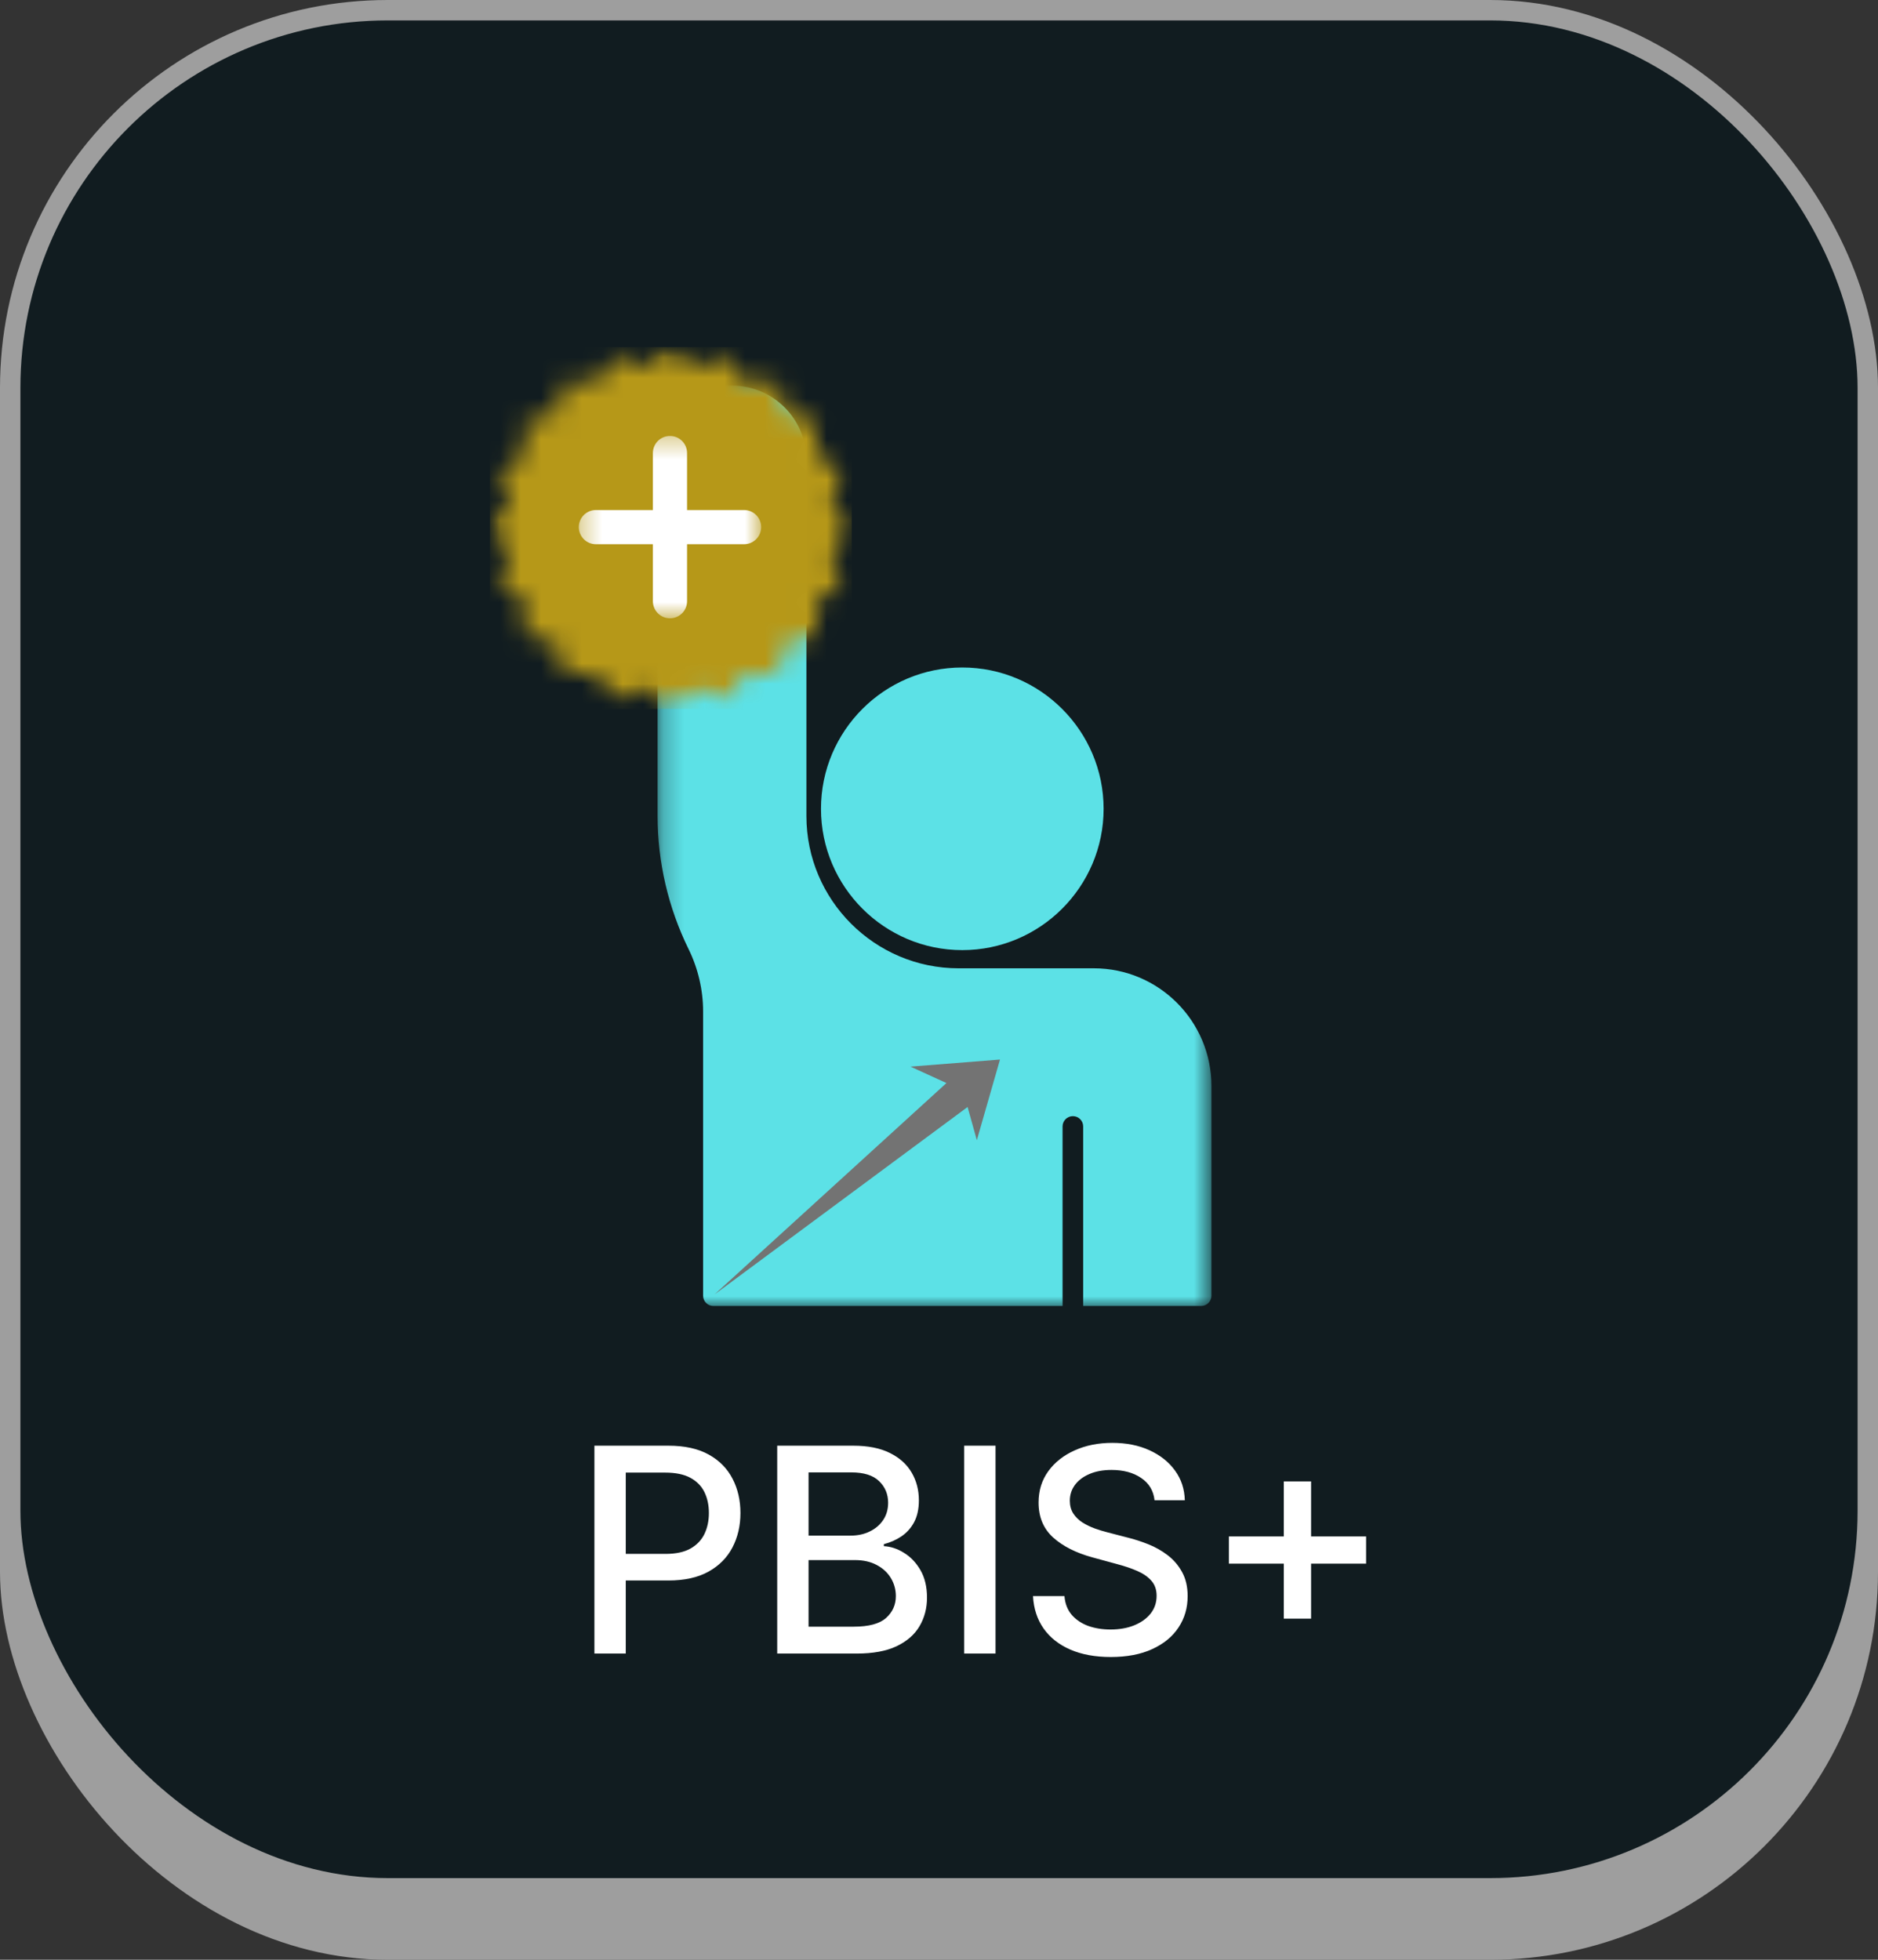 <svg width="92" height="96" viewBox="0 0 92 96" fill="none" xmlns="http://www.w3.org/2000/svg">
<rect x="0" y="0" width="92" height="96" fill="#333333" stroke="none"/>
<rect width="92" height="96" rx="19" fill="#9E9E9E"/>
<rect x="1" y="1" width="90" height="91" rx="18" fill="#111C20"/>
<mask id="mask0_198_366" style="mask-type:luminance" maskUnits="userSpaceOnUse" x="32" y="18" width="28" height="46">
<path d="M32.236 18.858H59.323V64H32.236V18.858Z" fill="white"/>
</mask>
<g mask="url(#mask0_198_366)">
<path d="M53.586 47.433H46.963C42.851 47.433 39.505 44.086 39.505 39.974V22.534C39.505 20.524 37.871 18.889 35.859 18.889C33.85 18.889 32.214 20.524 32.214 22.534V39.975C32.214 42.223 32.739 44.474 33.732 46.491C34.197 47.438 34.444 48.494 34.444 49.551V63.469C34.444 63.749 34.669 63.974 34.95 63.974H52.053V55.18C52.053 54.9 52.281 54.675 52.558 54.675C52.837 54.675 53.063 54.9 53.063 55.18V63.974H58.84C59.12 63.974 59.346 63.749 59.346 63.469V53.194C59.345 50.017 56.76 47.433 53.586 47.433Z" fill="#5CE1E6"/>
</g>
<path d="M47.14 32.697C43.324 32.697 40.219 35.801 40.219 39.62C40.219 43.435 43.323 46.542 47.14 46.542C50.957 46.542 54.064 43.436 54.064 39.62C54.064 35.803 50.957 32.697 47.14 32.697Z" fill="#5CE1E6"/>
<mask id="mask1_198_366" style="mask-type:luminance" maskUnits="userSpaceOnUse" x="24" y="17" width="18" height="18">
<path d="M24 17H41.729V34.729H24V17Z" fill="white"/>
</mask>
<g mask="url(#mask1_198_366)">
<mask id="mask2_198_366" style="mask-type:luminance" maskUnits="userSpaceOnUse" x="24" y="17" width="18" height="18">
<path d="M32.865 17L34.112 17.985L35.604 17.435L36.487 18.756L38.075 18.693L38.506 20.223L40.036 20.655L39.973 22.243L41.295 23.125L40.744 24.617L41.729 25.865L40.744 27.113L41.295 28.604L39.973 29.487L40.036 31.075L38.506 31.506L38.075 33.036L36.487 32.973L35.604 34.295L34.112 33.744L32.865 34.729L31.617 33.744L30.125 34.295L29.243 32.973L27.654 33.036L27.223 31.506L25.693 31.075L25.756 29.487L24.434 28.604L24.985 27.113L24 25.865L24.985 24.617L24.434 23.125L25.756 22.243L25.693 20.655L27.223 20.223L27.654 18.693L29.243 18.756L30.125 17.435L31.617 17.985L32.865 17Z" fill="white"/>
</mask>
<g mask="url(#mask2_198_366)">
<path d="M24 17H41.729V34.729H24V17Z" fill="#B69818"/>
</g>
</g>
<mask id="mask3_198_366" style="mask-type:luminance" maskUnits="userSpaceOnUse" x="28" y="21" width="10" height="10">
<path d="M28.355 21.355H37.288V30.288H28.355V21.355Z" fill="white"/>
</mask>
<g mask="url(#mask3_198_366)">
<path d="M36.451 24.984H33.658V22.192C33.658 21.729 33.283 21.355 32.821 21.355C32.359 21.355 31.984 21.729 31.984 22.192V24.984H29.192C28.729 24.984 28.355 25.359 28.355 25.821C28.355 26.284 28.729 26.658 29.192 26.658H31.984V29.451C31.984 29.913 32.359 30.288 32.821 30.288C33.283 30.288 33.658 29.913 33.658 29.451V26.658H36.451C36.913 26.658 37.288 26.284 37.288 25.821C37.288 25.359 36.913 24.984 36.451 24.984Z" fill="white"/>
</g>
<path d="M47.4 54.227L35.002 63.41L46.365 53.053L44.603 52.249L48.988 51.902L47.854 55.852L47.4 54.227Z" fill="#737373"/>
<path d="M29.119 81V70.818H32.748C33.54 70.818 34.196 70.962 34.717 71.251C35.237 71.539 35.626 71.933 35.885 72.434C36.144 72.931 36.273 73.491 36.273 74.114C36.273 74.741 36.142 75.304 35.88 75.805C35.621 76.302 35.23 76.696 34.707 76.988C34.186 77.276 33.532 77.421 32.743 77.421H30.247V76.118H32.604C33.104 76.118 33.51 76.032 33.822 75.859C34.133 75.684 34.362 75.445 34.508 75.144C34.654 74.842 34.727 74.499 34.727 74.114C34.727 73.73 34.654 73.388 34.508 73.09C34.362 72.792 34.132 72.558 33.817 72.389C33.505 72.22 33.094 72.136 32.584 72.136H30.655V81H29.119ZM38.074 81V70.818H41.802C42.525 70.818 43.123 70.938 43.597 71.176C44.071 71.412 44.426 71.731 44.661 72.136C44.896 72.537 45.014 72.989 45.014 73.493C45.014 73.917 44.936 74.275 44.78 74.567C44.625 74.855 44.416 75.087 44.154 75.263C43.895 75.435 43.61 75.561 43.299 75.641V75.74C43.637 75.757 43.967 75.866 44.288 76.068C44.613 76.267 44.882 76.55 45.094 76.918C45.306 77.286 45.412 77.734 45.412 78.261C45.412 78.781 45.289 79.248 45.044 79.663C44.802 80.074 44.427 80.4 43.92 80.642C43.413 80.881 42.765 81 41.976 81H38.074ZM39.61 79.683H41.827C42.563 79.683 43.09 79.54 43.408 79.255C43.726 78.97 43.886 78.614 43.886 78.186C43.886 77.865 43.804 77.57 43.642 77.301C43.48 77.033 43.248 76.819 42.946 76.66C42.648 76.501 42.293 76.421 41.882 76.421H39.61V79.683ZM39.61 75.223H41.668C42.013 75.223 42.323 75.157 42.598 75.024C42.876 74.892 43.097 74.706 43.259 74.467C43.425 74.225 43.508 73.94 43.508 73.612C43.508 73.191 43.36 72.838 43.065 72.553C42.77 72.268 42.318 72.126 41.708 72.126H39.61V75.223ZM48.77 70.818V81H47.234V70.818H48.77ZM56.56 73.493C56.508 73.022 56.289 72.658 55.904 72.399C55.52 72.137 55.036 72.006 54.453 72.006C54.035 72.006 53.674 72.073 53.369 72.205C53.064 72.335 52.827 72.513 52.658 72.742C52.492 72.968 52.409 73.224 52.409 73.513C52.409 73.755 52.466 73.963 52.578 74.139C52.694 74.315 52.845 74.462 53.031 74.582C53.22 74.698 53.422 74.796 53.637 74.875C53.853 74.951 54.06 75.014 54.259 75.064L55.253 75.322C55.578 75.402 55.911 75.51 56.252 75.646C56.594 75.781 56.91 75.96 57.202 76.183C57.493 76.405 57.729 76.68 57.908 77.008C58.09 77.336 58.181 77.729 58.181 78.186C58.181 78.763 58.032 79.275 57.734 79.722C57.439 80.17 57.01 80.523 56.446 80.781C55.886 81.04 55.208 81.169 54.413 81.169C53.651 81.169 52.991 81.048 52.434 80.806C51.877 80.564 51.441 80.221 51.127 79.777C50.812 79.329 50.638 78.799 50.605 78.186H52.146C52.176 78.554 52.295 78.861 52.504 79.106C52.716 79.348 52.986 79.528 53.314 79.648C53.645 79.764 54.008 79.822 54.403 79.822C54.837 79.822 55.223 79.754 55.561 79.618C55.903 79.479 56.171 79.287 56.367 79.041C56.562 78.793 56.66 78.503 56.66 78.171C56.66 77.87 56.574 77.623 56.401 77.43C56.232 77.238 56.002 77.079 55.71 76.953C55.422 76.827 55.096 76.716 54.731 76.62L53.528 76.292C52.712 76.07 52.066 75.743 51.589 75.312C51.115 74.882 50.878 74.312 50.878 73.602C50.878 73.016 51.037 72.504 51.355 72.066C51.673 71.629 52.104 71.289 52.648 71.047C53.191 70.802 53.805 70.679 54.487 70.679C55.177 70.679 55.785 70.8 56.312 71.042C56.842 71.284 57.26 71.617 57.565 72.041C57.87 72.462 58.029 72.946 58.042 73.493H56.56ZM62.891 79.29V72.568H64.228V79.29H62.891ZM60.201 76.595V75.263H66.923V76.595H60.201Z" fill="white"/>
</svg>
